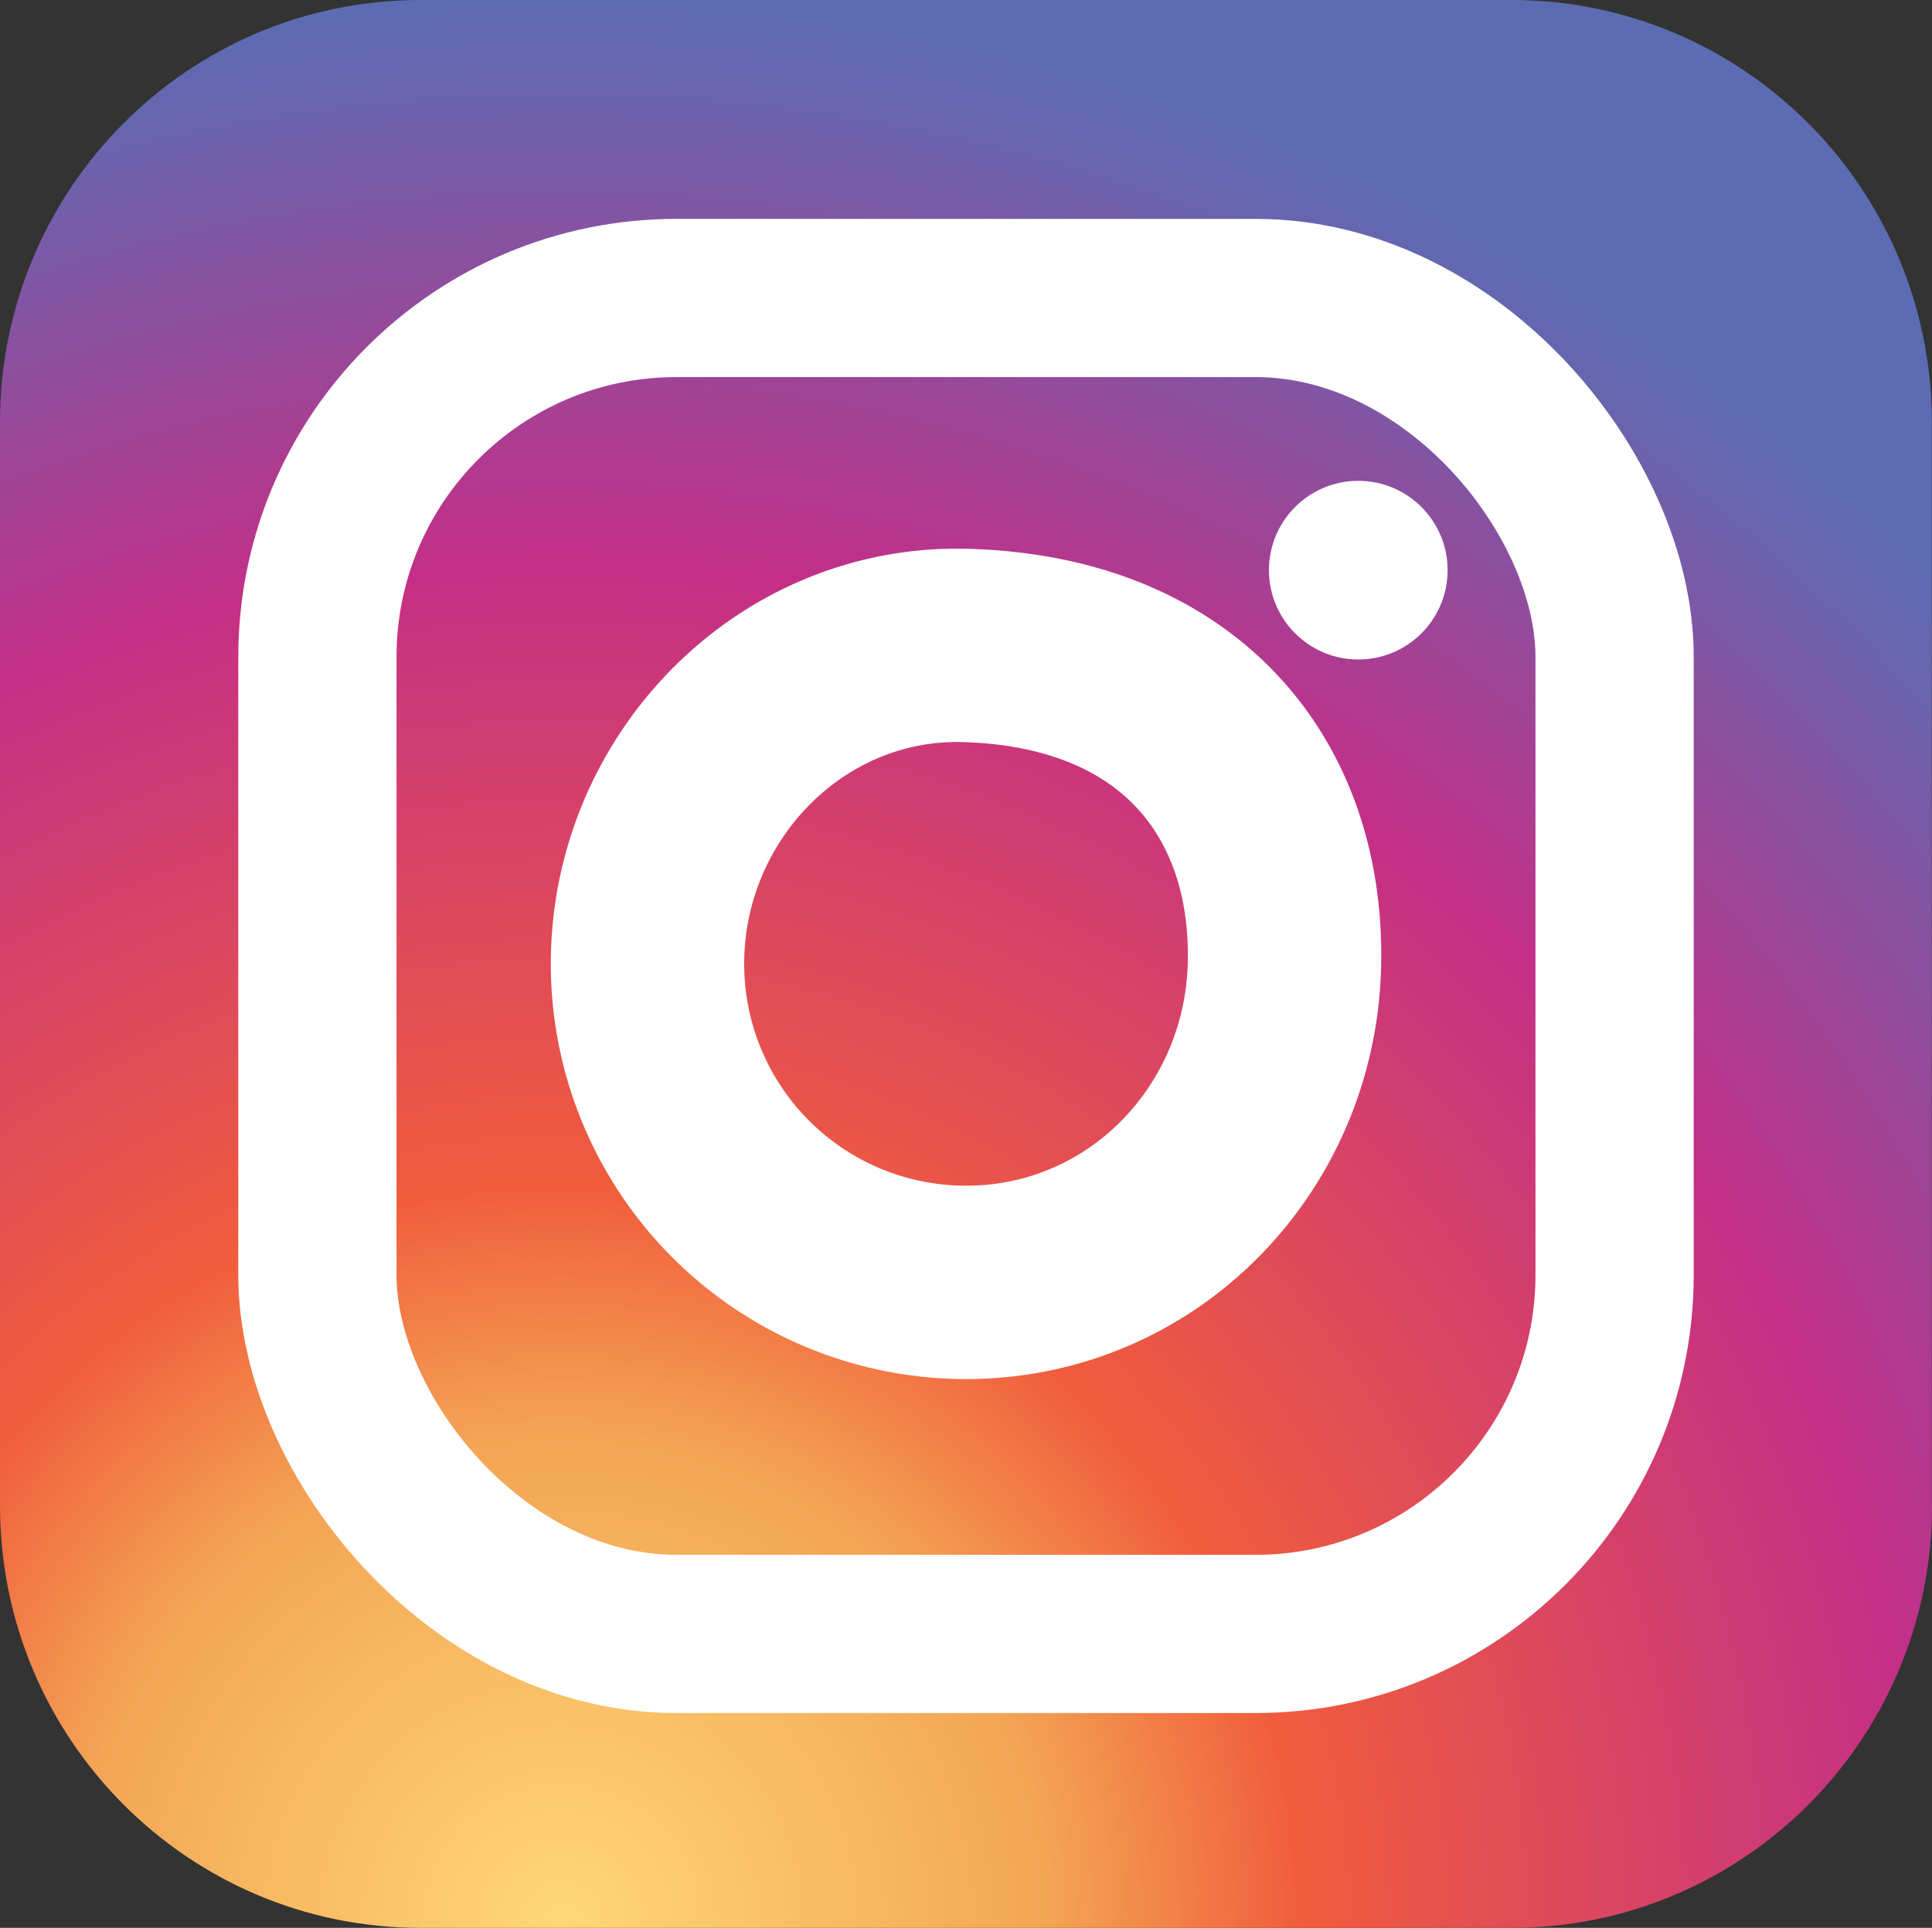 <svg xmlns="http://www.w3.org/2000/svg" viewBox="0 0 428.21 427.32">
    <rect x="0" y="0" width="428.21" height="427.32" fill="#333333" stroke="none"/>
    <defs>
        <style>.cls-1{fill:url(#radial-gradient);}.cls-2,.cls-3{fill:none;stroke:#fff;stroke-miterlimit:10;}.cls-2{stroke-width:35.07px;}.cls-3{stroke-width:42.86px;}.cls-4{fill:#fff;}</style>
        <radialGradient id="radial-gradient" cx="124.45" cy="426.27" r="431.68" gradientUnits="userSpaceOnUse">
            <stop offset="0" stop-color="#ffd776"/>
            <stop offset="0.25" stop-color="#f3a554"/>
            <stop offset="0.38" stop-color="#f15c3c"/>
            <stop offset="0.7" stop-color="#c32f87"/>
            <stop offset="0.95" stop-color="#6765ae"/>
            <stop offset="0.99" stop-color="#5c6cb3"/>
        </radialGradient>
    </defs>
    <title>Instagram-logo-2016</title>
    <path class="cls-1" d="M428.21,333.71c0,51.7-41.71,93.61-93.17,93.61H93.17C41.71,427.32,0,385.41,0,333.71V93.61C0,41.91,41.71,0,93.17,0H335c51.45,0,93.17,41.91,93.17,93.61v240.1Z"/>
    <rect class="cls-2" x="70.35" y="66.05" width="287.51" height="296.12" rx="79.57" ry="79.57"/>
    <path class="cls-3" d="M284.69,213.66c-0.85,39-31.6,70.59-70.59,70.59a70.59,70.59,0,0,1-70.59-70.59c0-39,31.62-71.72,70.59-70.59C261.57,144.46,285.54,174.82,284.69,213.66Z"/>
    <circle class="cls-4" cx="301.05" cy="126.38" r="19.8"/>
</svg>